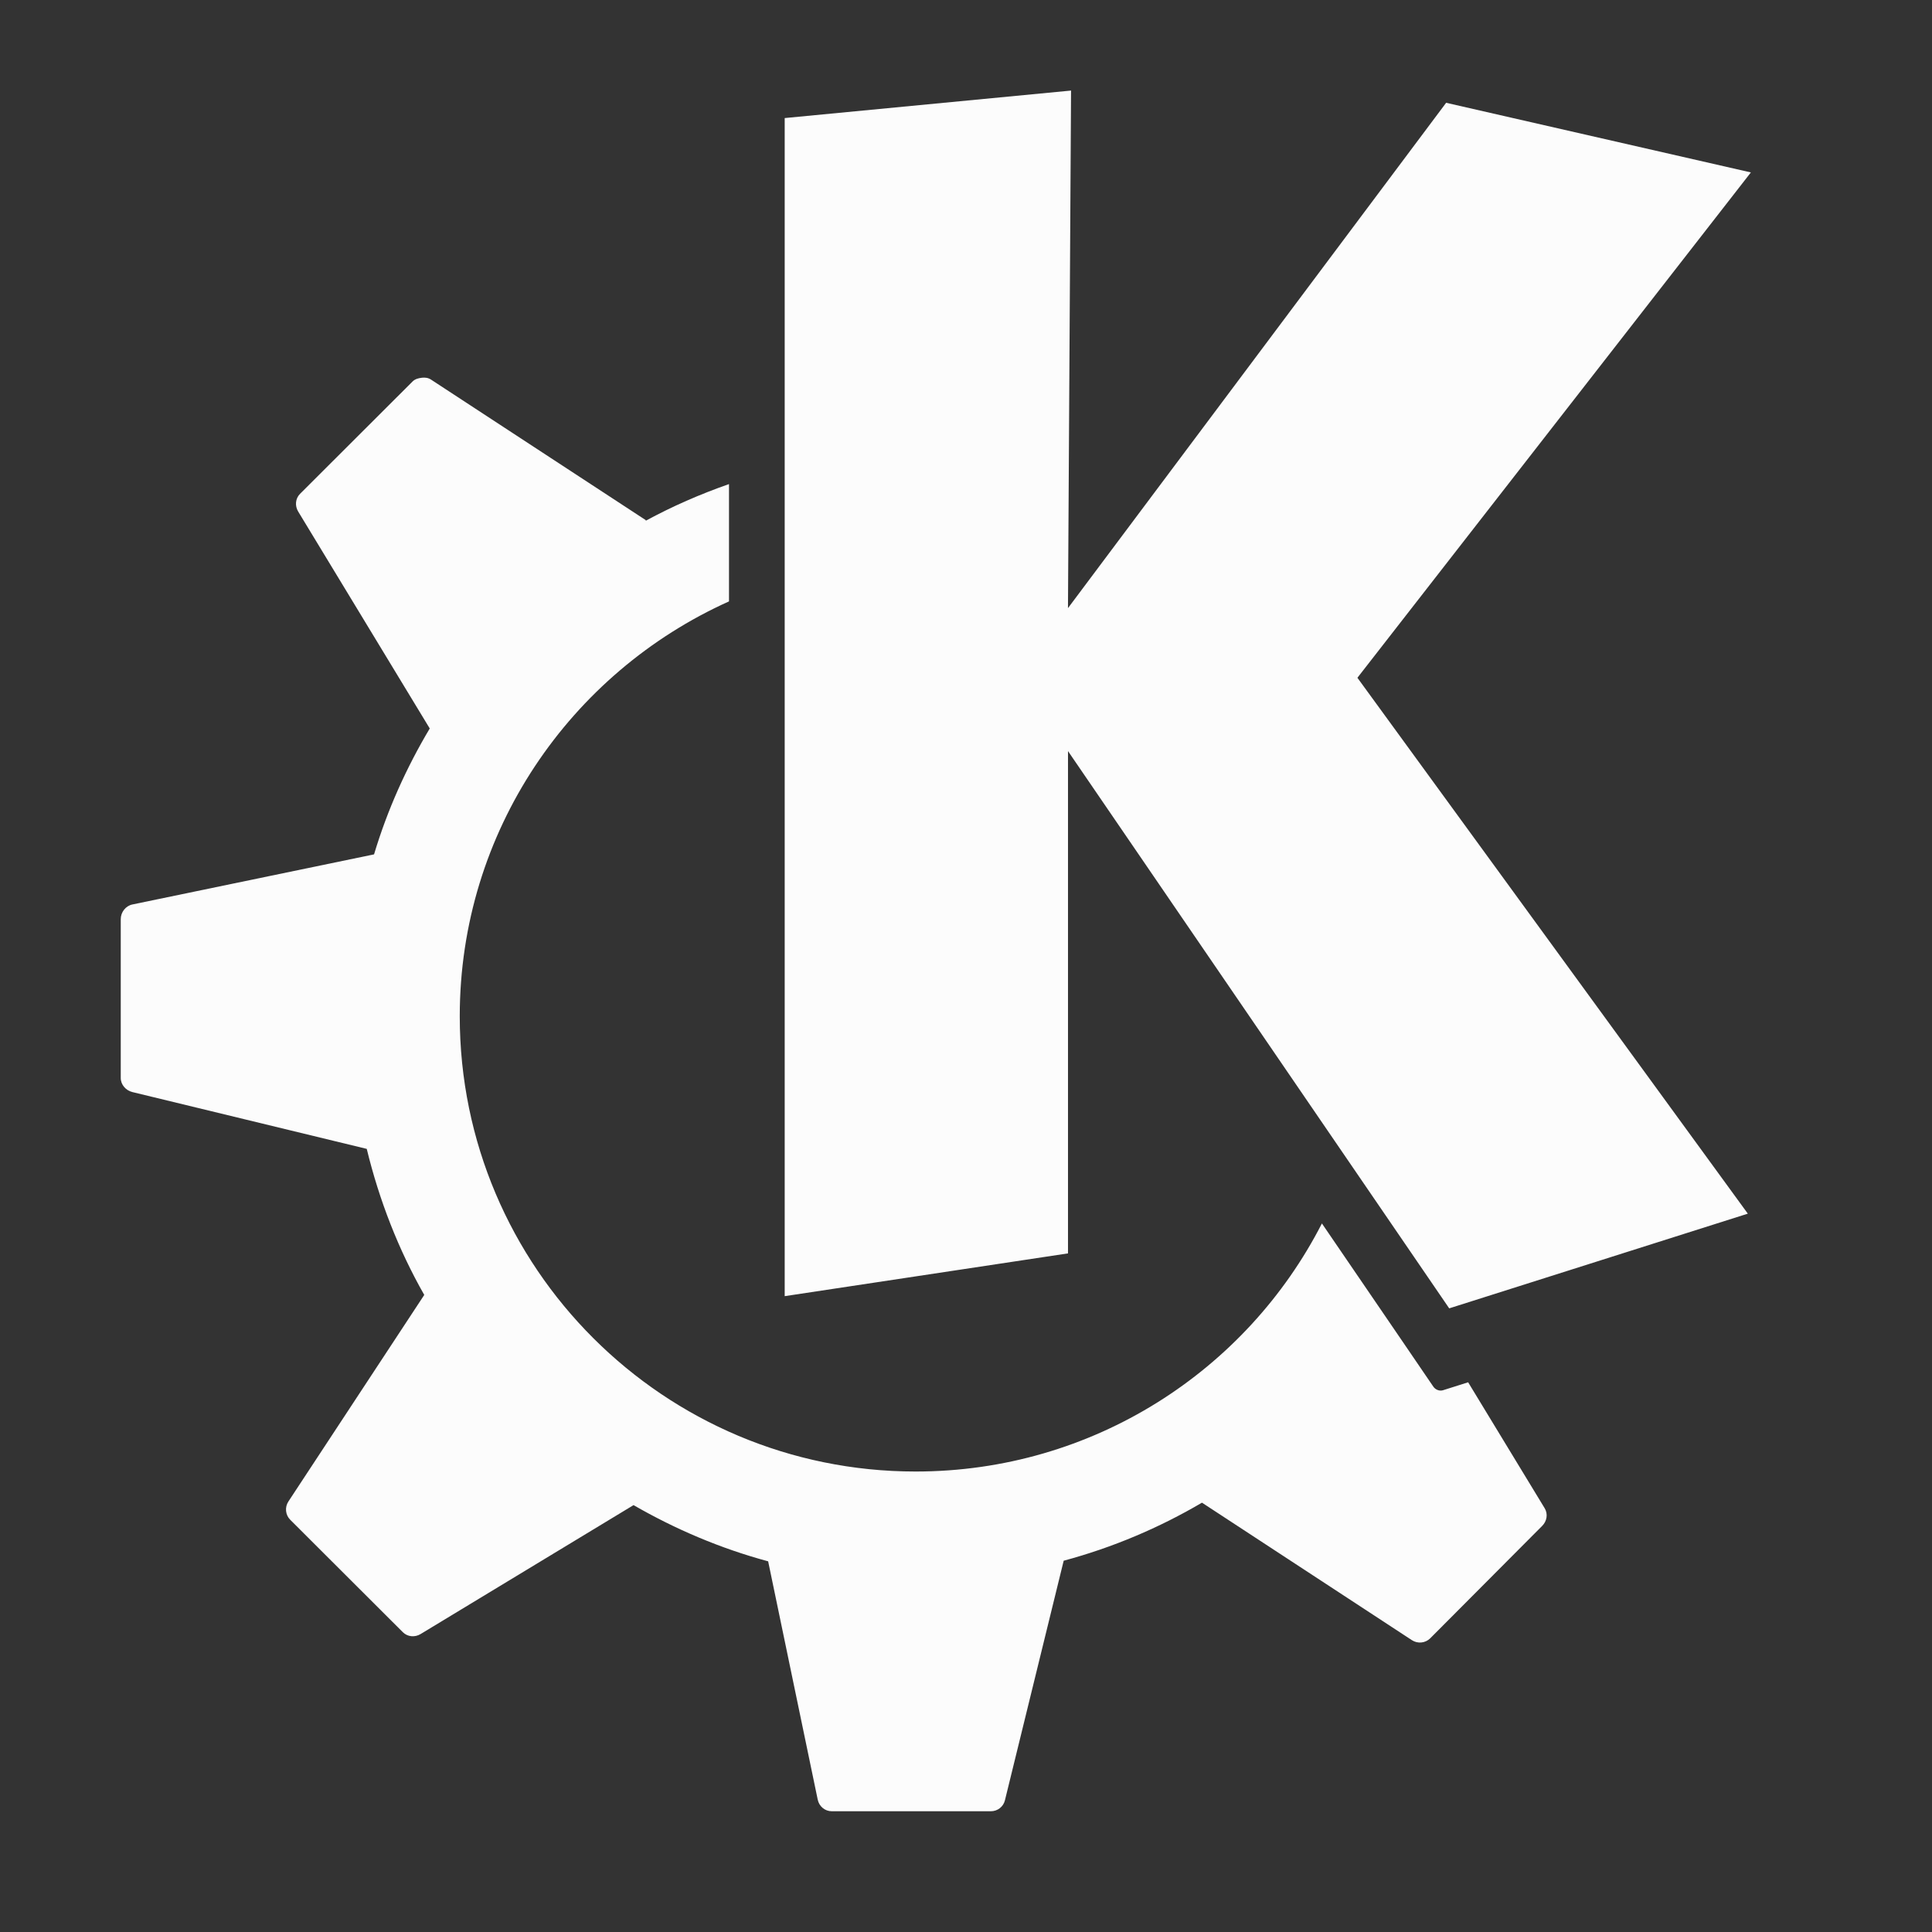 <?xml version="1.0" encoding="UTF-8" standalone="no"?>
<!-- Created with Inkscape (http://www.inkscape.org/) -->

<svg
   xmlns:dc="http://purl.org/dc/elements/1.1/"
   xmlns:cc="http://creativecommons.org/ns#"
   xmlns:rdf="http://www.w3.org/1999/02/22-rdf-syntax-ns#"
   xmlns:svg="http://www.w3.org/2000/svg"
   xmlns="http://www.w3.org/2000/svg"
   xmlns:sodipodi="http://sodipodi.sourceforge.net/DTD/sodipodi-0.dtd"
   xmlns:inkscape="http://www.inkscape.org/namespaces/inkscape"
   width="128"
   height="128"
   id="svg3061"
   version="1.1"
   inkscape:version="0.48.4 r9939"
   sodipodi:docname="kde.svgz">
  <rect width="100%" height="100%" fill="#333333" stroke="none"/>
  <defs
     id="defs3063" />
  <sodipodi:namedview
     id="base"
     pagecolor="#bbbbbb"
     bordercolor="#666666"
     borderopacity="1.0"
     inkscape:pageopacity="1"
     inkscape:pageshadow="2"
     inkscape:zoom="2.75"
     inkscape:cx="-48.377411"
     inkscape:cy="86.345651"
     inkscape:current-layer="g4371"
     showgrid="true"
     inkscape:document-units="px"
     inkscape:grid-bbox="true"
     inkscape:window-width="997"
     inkscape:window-height="762"
     inkscape:window-x="0"
     inkscape:window-y="0"
     inkscape:window-maximized="0">
    <inkscape:grid
       type="xygrid"
       id="grid3069"
       empspacing="5"
       visible="true"
       enabled="true"
       snapvisiblegridlinesonly="true" />
  </sodipodi:namedview>
  <g
     id="layer1"
     inkscape:label="Layer 1"
     inkscape:groupmode="layer"
     transform="translate(0,64)">
    <g
       id="g4371"
       transform="matrix(2,0,0,2,0,-64)">
      <rect
         y="-1.3322676e-15"
         x="0"
         height="64"
         width="64"
         id="rect3861"
         style="opacity:0;fill:#ffffff;fill-opacity:1;stroke:none" />
      <path
         d="m 35.48,3 -9.486,0.911 0,39.026 9.385,-1.417 0,-16.639 12.628,18.46 9.892,-3.137 L 44.966,22.452 58,5.712 47.905,3.405 35.378,20.145 35.48,3 z m -21.507,9.514 c -0.107,0.011 -0.223,0.041 -0.304,0.121 L 9.939,16.359 C 9.783,16.516 9.763,16.756 9.878,16.946 l 4.358,7.186 c -0.774,1.299 -1.402,2.692 -1.845,4.17 L 4.385,29.962 C 4.162,30.008 4,30.219 4,30.447 l 0,5.263 c 0,0.222 0.169,0.413 0.385,0.466 l 7.764,1.882 c 0.415,1.71 1.056,3.347 1.905,4.838 l -4.5,6.842 c -0.126,0.191 -0.101,0.446 0.061,0.607 l 3.73,3.724 c 0.157,0.156 0.398,0.176 0.588,0.061 l 7.054,-4.271 c 1.384,0.798 2.881,1.437 4.459,1.862 l 1.642,7.894 C 27.134,59.839 27.326,60 27.554,60 l 5.27,0 c 0.221,0 0.414,-0.148 0.466,-0.364 l 1.946,-7.935 c 1.627,-0.438 3.162,-1.089 4.581,-1.923 l 6.953,4.554 c 0.192,0.125 0.446,0.101 0.608,-0.061 l 3.709,-3.724 c 0.158,-0.157 0.197,-0.398 0.081,-0.587 l -2.534,-4.17 -0.831,0.263 c -0.12,0.037 -0.253,-0.017 -0.324,-0.121 0,0 -1.601,-2.351 -3.689,-5.404 -2.498,4.881 -7.592,8.218 -13.459,8.218 -8.337,0 -15.101,-6.754 -15.101,-15.08 0,-6.124 3.667,-11.384 8.919,-13.744 l 0,-3.886 c -0.956,0.334 -1.879,0.737 -2.757,1.214 -0.001,-6.96e-4 0.002,-0.019 0,-0.02 l -7.115,-4.656 c -0.096,-0.062 -0.197,-0.072 -0.304,-0.061 z"
         style="fill:#fcfcfc;fill-opacity:1"
         id="path2876"
         inkscape:connector-curvature="0" />
    </g>
  </g>
</svg>
